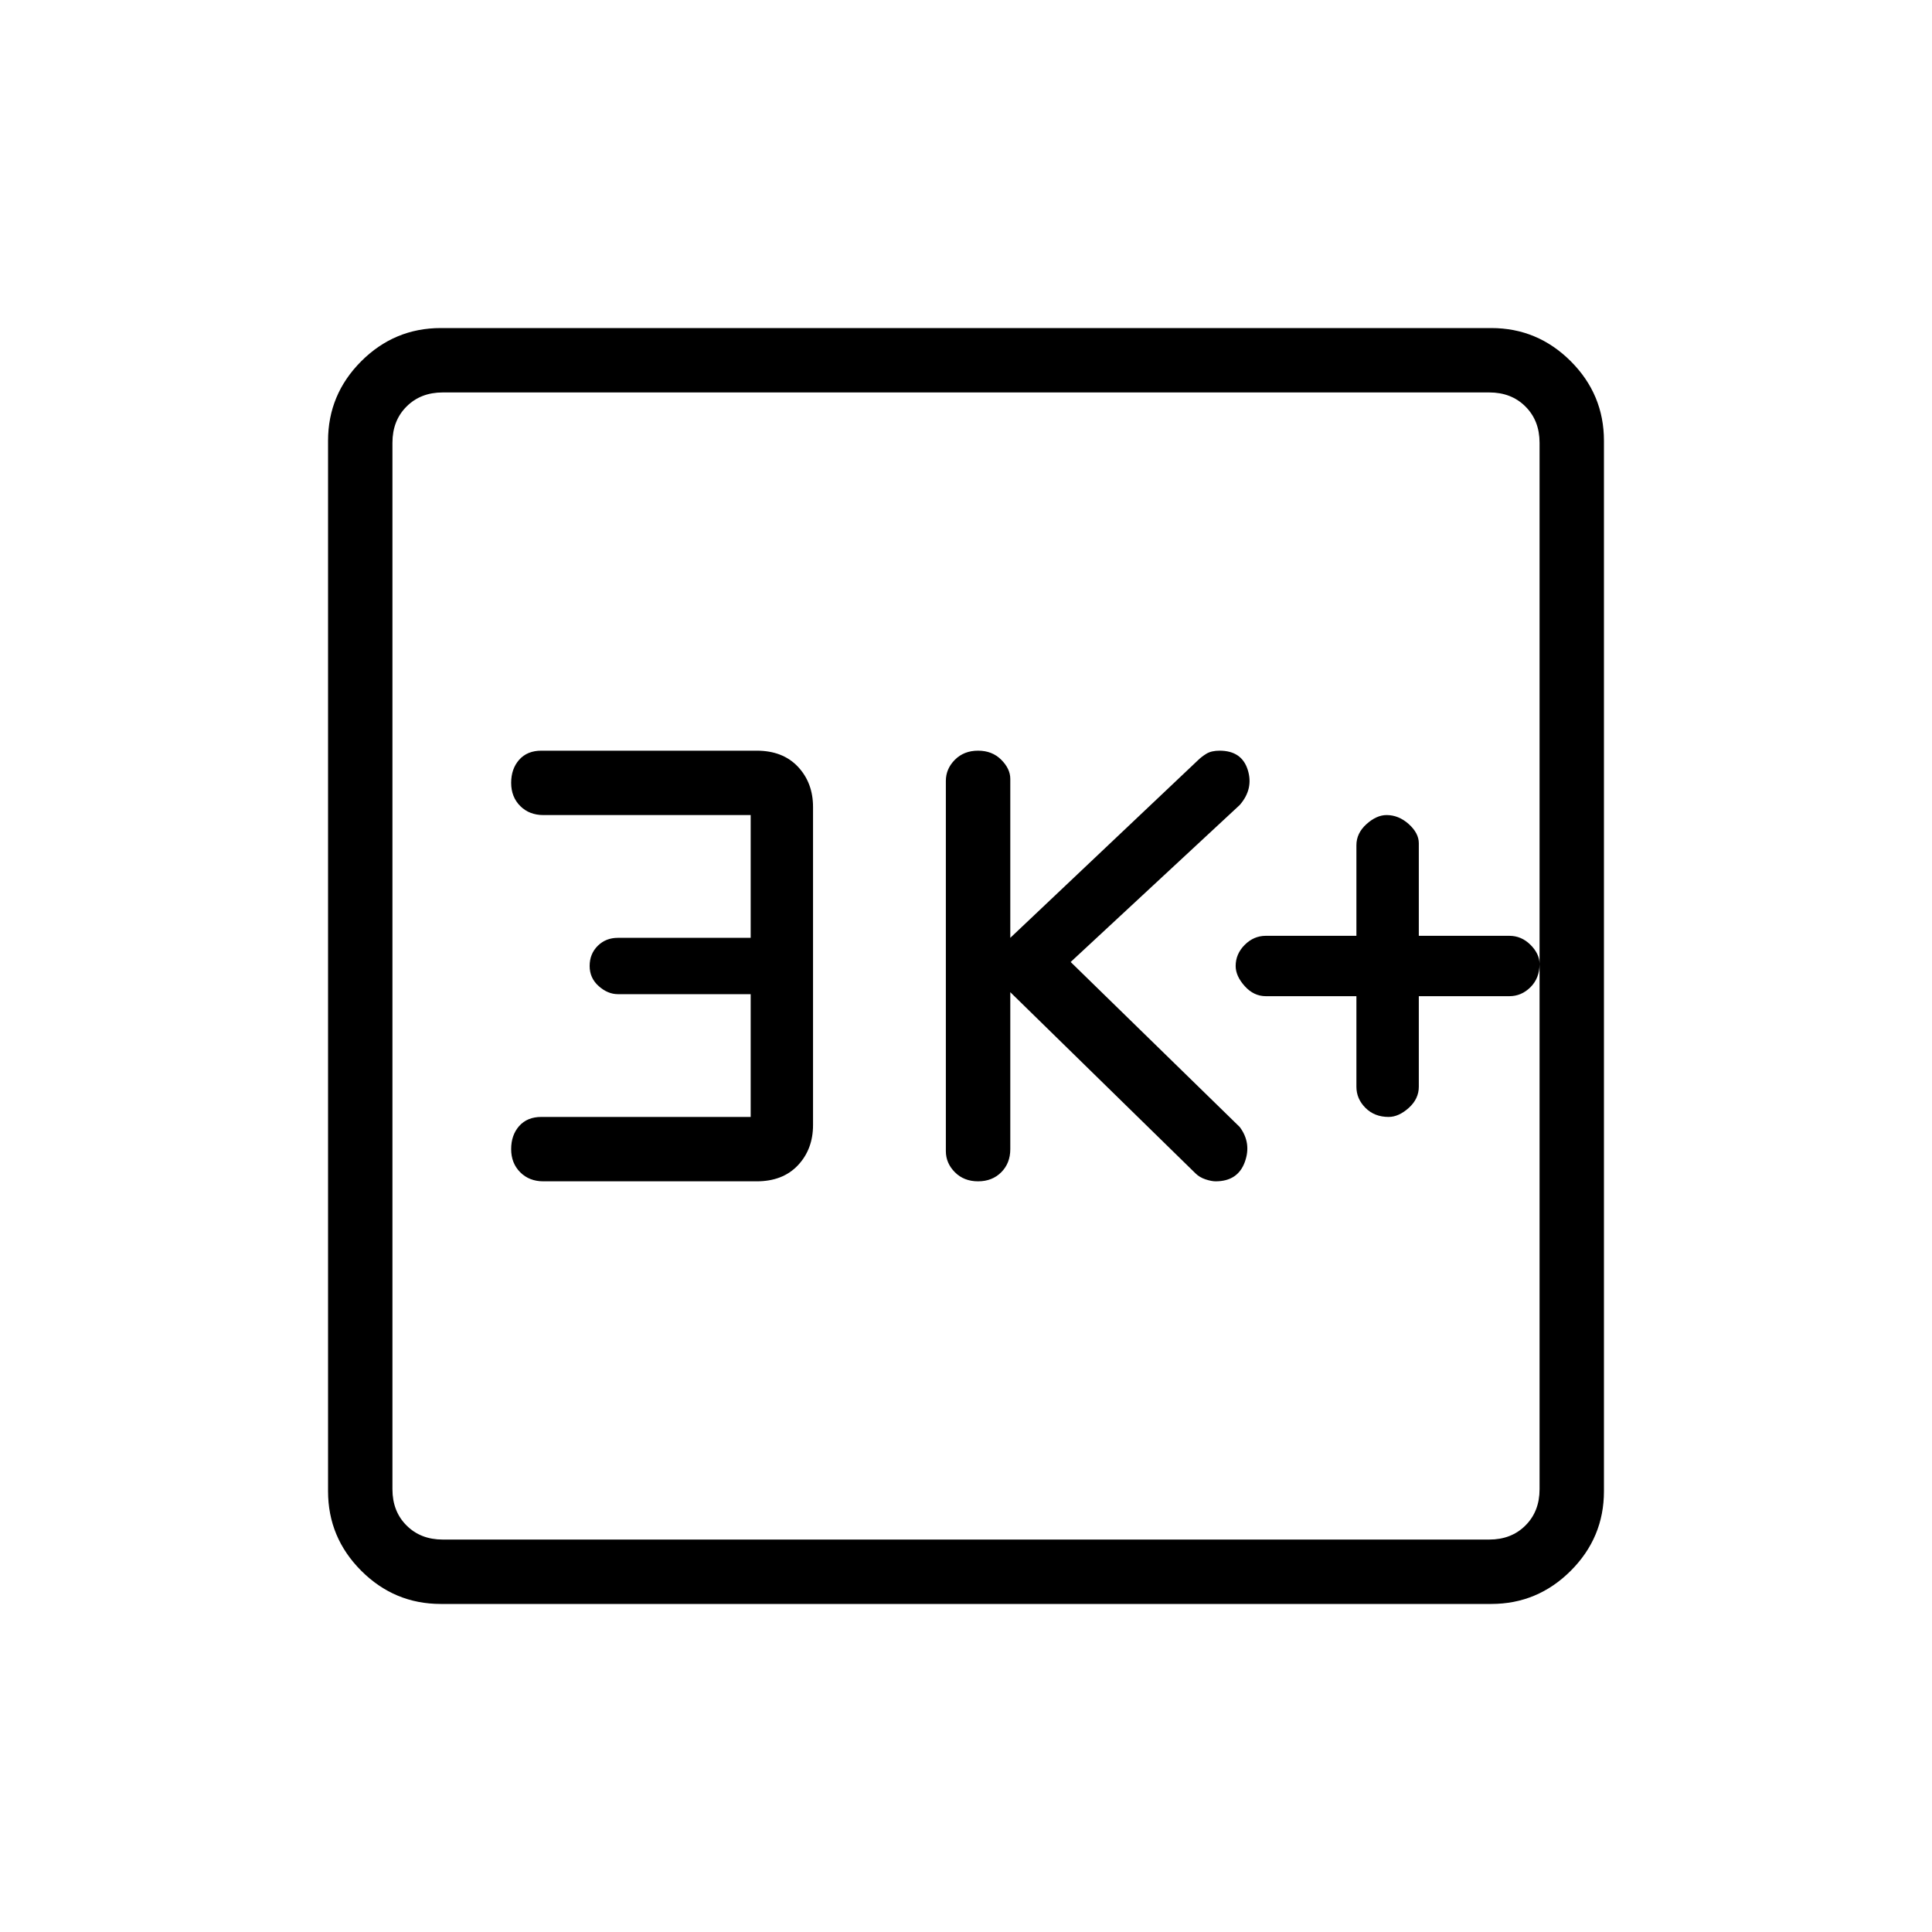 <svg xmlns="http://www.w3.org/2000/svg" height="40" width="40"><path d="M20.25 24.458Q20.542 24.458 20.729 24.271Q20.917 24.083 20.917 23.792V20.542L24.75 24.292Q24.833 24.375 24.958 24.417Q25.083 24.458 25.167 24.458Q25.625 24.458 25.771 24.062Q25.917 23.667 25.667 23.333L22.167 19.917L25.667 16.667Q25.958 16.333 25.833 15.938Q25.708 15.542 25.25 15.542Q25.083 15.542 24.979 15.604Q24.875 15.667 24.792 15.75L20.917 19.417V16.125Q20.917 15.917 20.729 15.729Q20.542 15.542 20.25 15.542Q19.958 15.542 19.771 15.729Q19.583 15.917 19.583 16.167V23.833Q19.583 24.083 19.771 24.271Q19.958 24.458 20.25 24.458ZM11.25 24.458H15.667Q16.208 24.458 16.521 24.125Q16.833 23.792 16.833 23.292V16.708Q16.833 16.208 16.521 15.875Q16.208 15.542 15.667 15.542H11.208Q10.917 15.542 10.75 15.729Q10.583 15.917 10.583 16.208Q10.583 16.5 10.771 16.688Q10.958 16.875 11.25 16.875H15.542V19.417H12.792Q12.542 19.417 12.375 19.583Q12.208 19.75 12.208 20Q12.208 20.25 12.396 20.417Q12.583 20.583 12.792 20.583H15.542V23.125H11.208Q10.917 23.125 10.75 23.312Q10.583 23.5 10.583 23.792Q10.583 24.083 10.771 24.271Q10.958 24.458 11.25 24.458ZM9.125 33.208Q8.167 33.208 7.479 32.521Q6.792 31.833 6.792 30.875V9.125Q6.792 8.167 7.479 7.479Q8.167 6.792 9.125 6.792H30.875Q31.833 6.792 32.521 7.479Q33.208 8.167 33.208 9.125V30.875Q33.208 31.833 32.521 32.521Q31.833 33.208 30.875 33.208ZM9.167 31.875H30.833Q31.292 31.875 31.583 31.583Q31.875 31.292 31.875 30.833V9.167Q31.875 8.708 31.583 8.417Q31.292 8.125 30.833 8.125H9.167Q8.708 8.125 8.417 8.417Q8.125 8.708 8.125 9.167V30.833Q8.125 31.292 8.417 31.583Q8.708 31.875 9.167 31.875ZM8.125 8.125Q8.125 8.125 8.125 8.417Q8.125 8.708 8.125 9.167V30.833Q8.125 31.292 8.125 31.583Q8.125 31.875 8.125 31.875Q8.125 31.875 8.125 31.583Q8.125 31.292 8.125 30.833V9.167Q8.125 8.708 8.125 8.417Q8.125 8.125 8.125 8.125ZM28.75 23.125Q28.958 23.125 29.167 22.938Q29.375 22.75 29.375 22.5V20.625H31.25Q31.5 20.625 31.688 20.438Q31.875 20.25 31.875 19.958Q31.875 19.75 31.688 19.562Q31.5 19.375 31.25 19.375H29.375V17.458Q29.375 17.25 29.167 17.062Q28.958 16.875 28.708 16.875Q28.5 16.875 28.292 17.062Q28.083 17.25 28.083 17.5V19.375H26.208Q25.958 19.375 25.771 19.562Q25.583 19.75 25.583 20Q25.583 20.208 25.771 20.417Q25.958 20.625 26.208 20.625H28.083V22.5Q28.083 22.75 28.271 22.938Q28.458 23.125 28.75 23.125Z"/></svg>